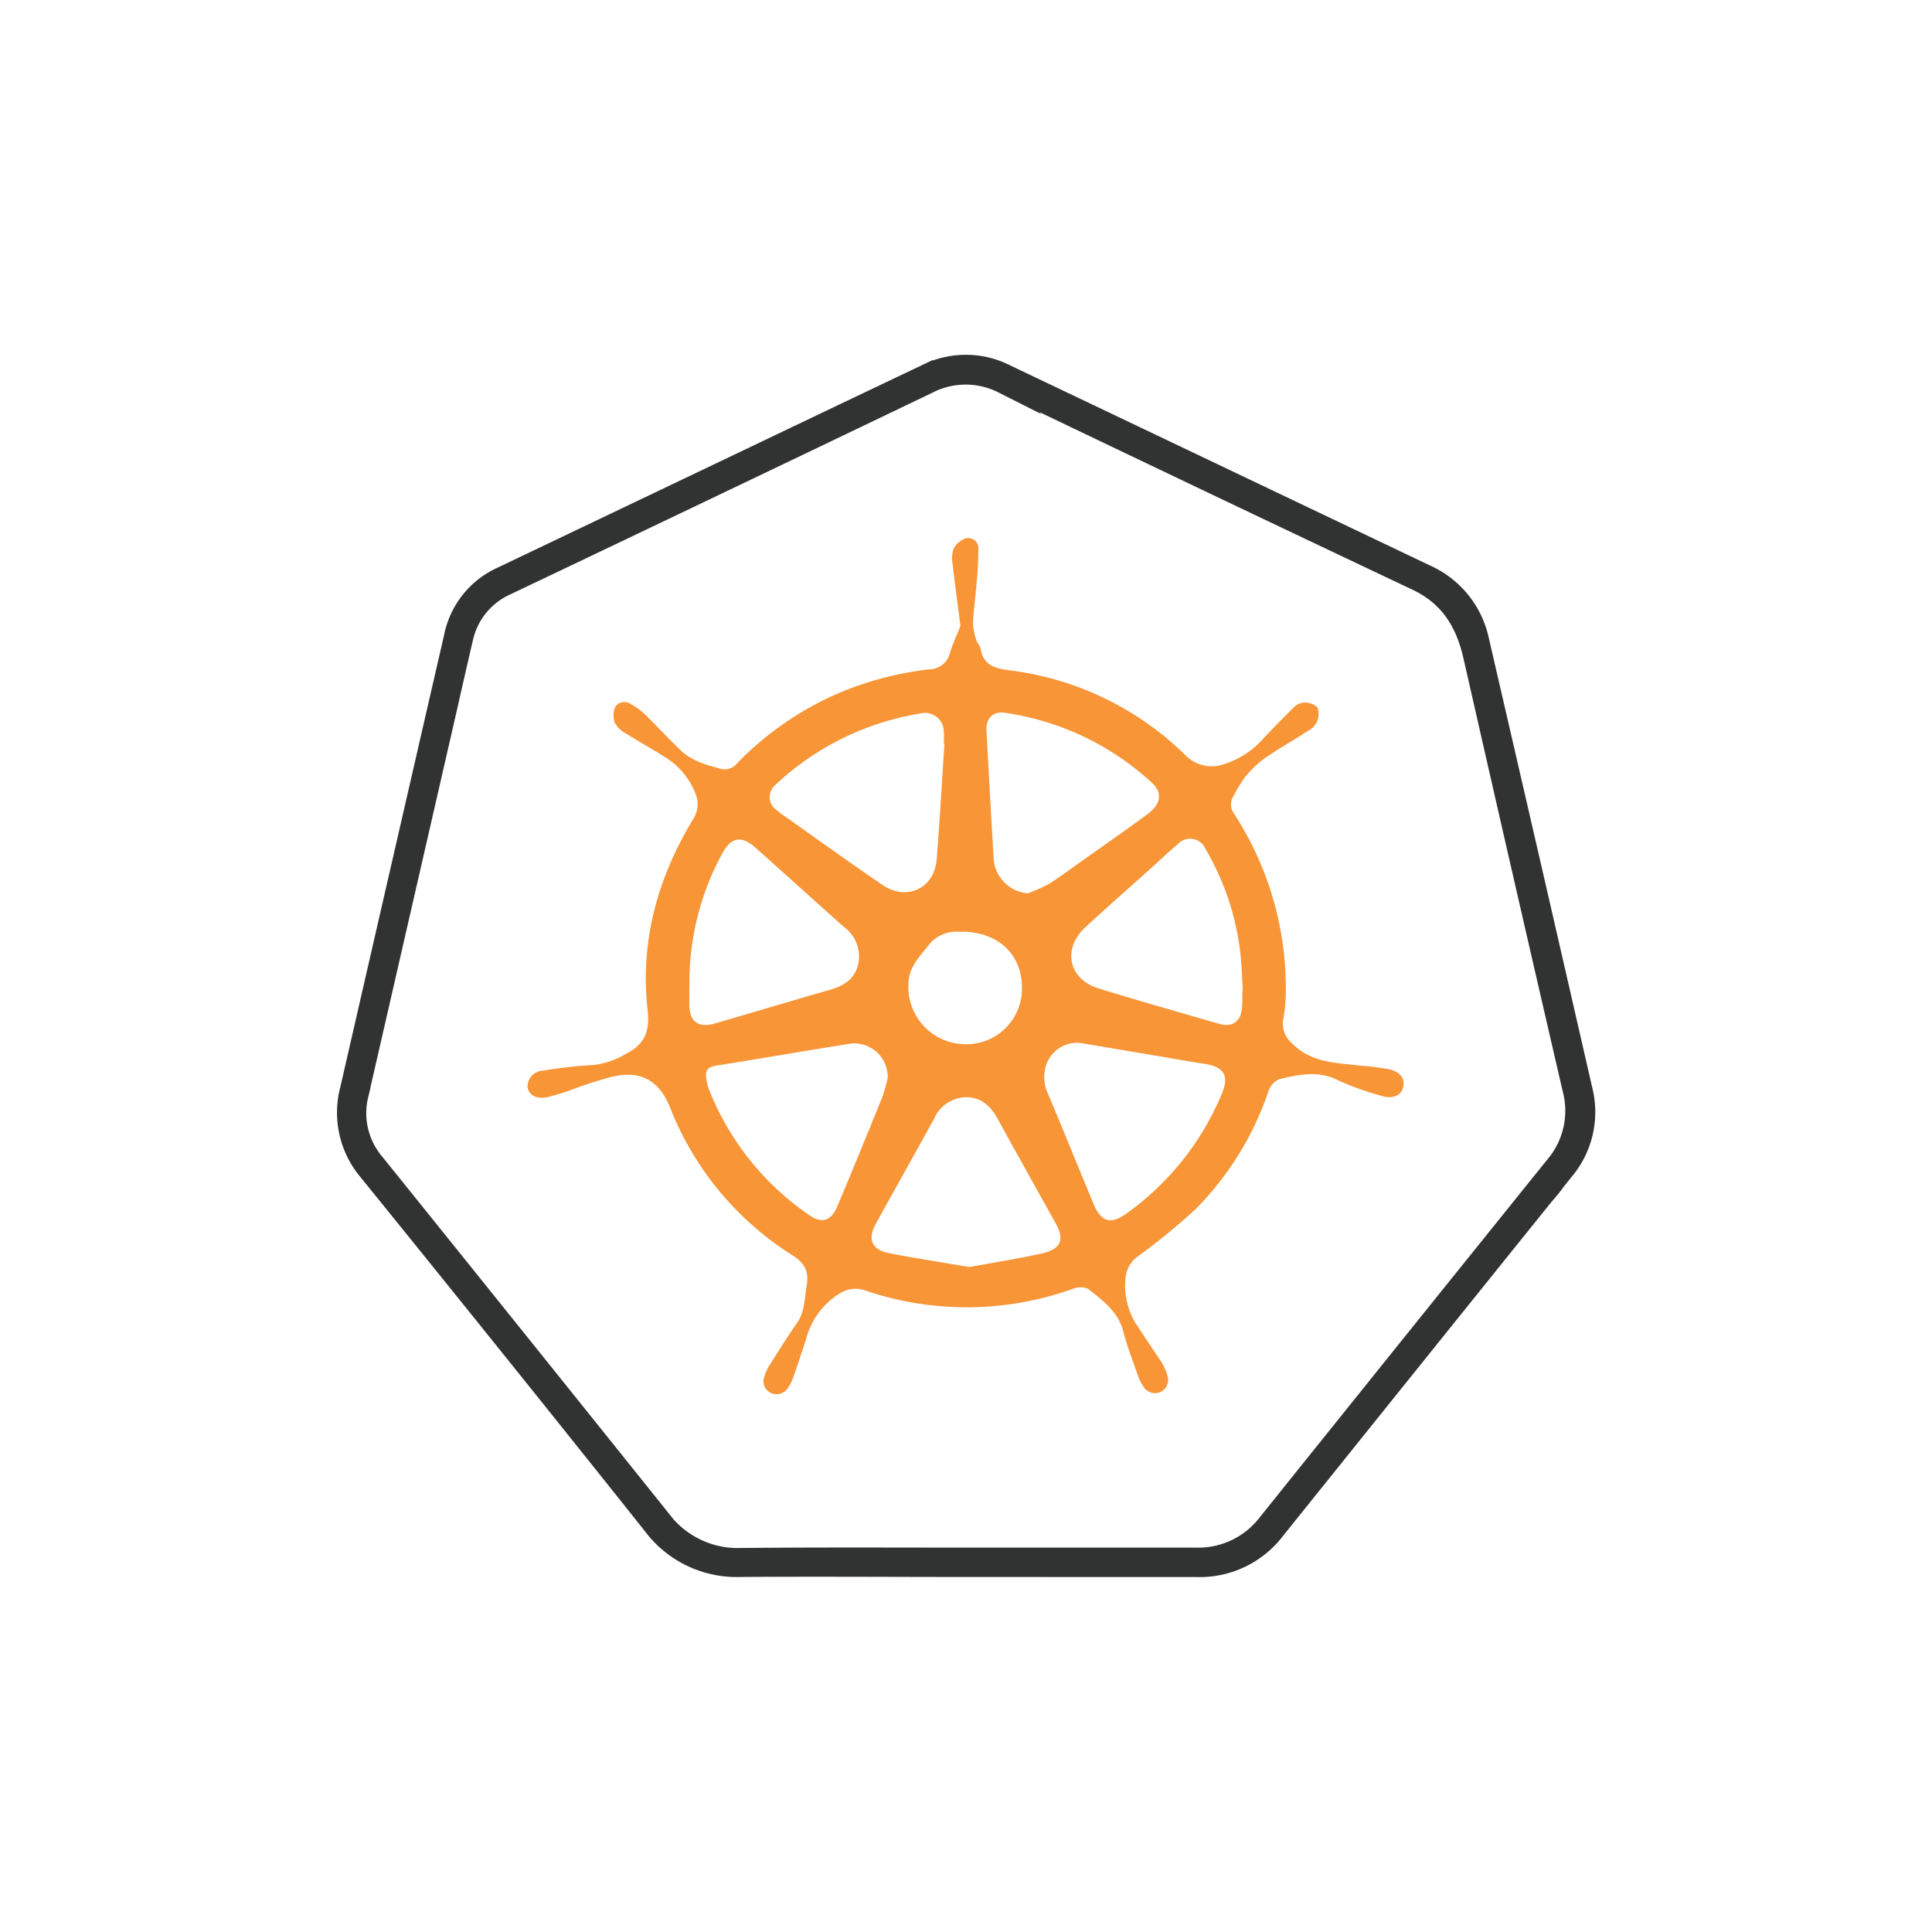 <svg id="Layer_1" data-name="Layer 1" xmlns="http://www.w3.org/2000/svg" viewBox="0 0 250 250"><defs><style>.cls-1{fill:none;stroke:#313333;stroke-miterlimit:10;stroke-width:2px;}.cls-2{fill:#f79537;}</style></defs><title>new icons</title><path class="cls-1" d="M125,203.06c-9.72,0-19.44-.07-29.16,0a13.86,13.86,0,0,1-11.68-5.64q-18.27-22.94-36.74-45.73A12,12,0,0,1,45,140.94q6.71-29.28,13.44-58.55a11.16,11.16,0,0,1,6.31-8L110.1,52.74l9.62-4.58a11.69,11.69,0,0,1,10.52,0l54.38,25.92a12.35,12.35,0,0,1,7.06,8.72q6.73,29.09,13.39,58.2a12,12,0,0,1-2.5,10.68q-18.69,23.22-37.35,46.47a12.55,12.55,0,0,1-10.31,4.92Zm-.13-1.8h29.88a11,11,0,0,0,9.06-4.32q18.58-23.16,37.2-46.28a10.71,10.71,0,0,0,2.18-9.66q-6.48-28-12.86-56.11c-1-4.29-3-7.51-7.07-9.46q-26.85-12.7-53.63-25.55a10.36,10.36,0,0,0-9.44.05Q92.94,63,65.63,76a9.54,9.54,0,0,0-5.44,6.75c-.7,3-1.38,6-2.06,9q-5.73,25-11.46,50a9.7,9.7,0,0,0,2.09,8.64q18.47,22.94,36.88,45.92a12.14,12.14,0,0,0,10.22,5C105.53,201.21,115.21,201.26,124.89,201.26Z"/><path class="cls-2" d="M124.28,81c-.38-3-.72-5.46-1-7.92a4.07,4.07,0,0,1,.13-2.11,2.74,2.74,0,0,1,1.6-1.31,1.3,1.3,0,0,1,1.59,1.26,45.91,45.91,0,0,1-.25,4.74c-.13,1.67-.38,3.33-.44,5a7.39,7.39,0,0,0,.44,2.2c.11.38.47.69.53,1.06.37,2.26,2,2.59,3.9,2.84a39.29,39.29,0,0,1,22.58,10.93,4.76,4.76,0,0,0,5.13,1.16,11.43,11.43,0,0,0,5.11-3.42c1.21-1.27,2.43-2.54,3.69-3.76a2.27,2.27,0,0,1,1.32-.75,2.54,2.54,0,0,1,1.86.59,2.6,2.6,0,0,1-.08,1.95,2.55,2.55,0,0,1-1.08,1.08c-1.91,1.24-3.9,2.36-5.77,3.66A13.25,13.25,0,0,0,161,100.7a18.74,18.74,0,0,0-1.41,2.35,2,2,0,0,0,.1,2.25,41.43,41.43,0,0,1,6.68,23.85,22.7,22.7,0,0,1-.34,2.85,3.33,3.33,0,0,0,1.16,3c2.5,2.58,5.74,2.51,8.88,2.9a35.14,35.14,0,0,1,3.67.46c1.5.35,2.1,1.25,1.83,2.34s-1.38,1.54-2.79,1.11a37.82,37.82,0,0,1-5.74-2.07c-2.53-1.25-5-.67-7.48-.11a2.66,2.66,0,0,0-1.43,1.59,39.61,39.61,0,0,1-9.44,15.26,83.4,83.4,0,0,1-7.31,6,3.83,3.83,0,0,0-1.7,2.59,9.38,9.38,0,0,0,1.56,6.61c1,1.52,2,3,3,4.5a6.2,6.2,0,0,1,.79,1.74,1.71,1.71,0,0,1-.91,2.22,1.76,1.76,0,0,1-2.25-.86,4.8,4.8,0,0,1-.59-1.18c-.66-1.92-1.41-3.83-1.92-5.79-.66-2.59-2.65-4-4.55-5.53a2.6,2.6,0,0,0-2,0A40.7,40.7,0,0,1,112,167a3.79,3.79,0,0,0-3.32.36,9.76,9.76,0,0,0-4.34,5.81c-.54,1.67-1.09,3.34-1.67,5a5.71,5.71,0,0,1-.63,1.29,1.74,1.74,0,0,1-2.27.79,1.65,1.65,0,0,1-.85-2.14,5.26,5.26,0,0,1,.7-1.51c1.15-1.82,2.28-3.66,3.53-5.42,1-1.47.94-3.17,1.23-4.8.33-1.86-.27-3-1.92-4a39.76,39.76,0,0,1-15.77-19.1c-1.37-3.4-3.67-4.76-7.29-4a49.2,49.2,0,0,0-5.12,1.62,30.11,30.11,0,0,1-3.53,1.09c-1.38.26-2.31-.32-2.48-1.28a2.07,2.07,0,0,1,2-2.17,58.67,58.67,0,0,1,6.42-.72A10.23,10.23,0,0,0,81,136.36c2.43-1.24,3.1-2.87,2.8-5.65-1-8.88,1.29-17.11,5.89-24.71A3.54,3.54,0,0,0,90,102.7a9.7,9.7,0,0,0-4.12-4.84c-1.59-1-3.24-1.91-4.82-2.91a3.7,3.7,0,0,1-1.47-1.35,2.8,2.8,0,0,1,0-2.08,1.4,1.4,0,0,1,2-.43,8,8,0,0,1,1.83,1.32c1.69,1.64,3.28,3.4,5,5a8.87,8.87,0,0,0,2.48,1.35c.68.3,1.44.43,2.15.68a2.16,2.16,0,0,0,2.44-.78,40.87,40.87,0,0,1,12.07-8.54,41.93,41.93,0,0,1,12.76-3.51,2.75,2.75,0,0,0,2.59-2.09C123.32,83.18,123.93,81.9,124.28,81Zm-2.07,15.21h-.09a11.41,11.41,0,0,0,0-1.67,2.42,2.42,0,0,0-3-2.22,35.75,35.75,0,0,0-18.76,9.22,2.06,2.06,0,0,0,.07,3.25,17.52,17.52,0,0,0,1.55,1.13c4,2.86,8.07,5.75,12.16,8.56,3.18,2.18,6.78.5,7.07-3.31C121.61,106.2,121.88,101.21,122.21,96.23Zm38.55,32h.06c-.08-1.35-.13-2.71-.24-4.06A34.21,34.21,0,0,0,156,109.87a2.16,2.16,0,0,0-3.61-.62c-1,.82-1.91,1.7-2.86,2.56-3,2.72-6.1,5.41-9.09,8.18s-2.21,6.7,1.73,7.92c5.19,1.59,10.4,3.08,15.62,4.58,1.7.49,2.83-.36,2.92-2.13C160.79,129.64,160.76,128.92,160.76,128.2Zm-21,6.74a4.26,4.26,0,0,0-4.27,2.55,5,5,0,0,0,.13,4.06c2,4.75,3.93,9.51,5.9,14.27,1,2.32,2.2,2.66,4.26,1.19a36,36,0,0,0,12.31-15.45c1-2.37.33-3.51-2.23-3.91-2.21-.34-4.4-.74-6.61-1.11Zm-50.56-7.28c0,.76,0,1.52,0,2.28,0,2.25,1.14,3.11,3.33,2.48,5-1.45,10-2.95,15-4.39,1.73-.5,3.08-1.41,3.51-3.23a4.69,4.69,0,0,0-1.76-4.8c-3.85-3.42-7.67-6.89-11.52-10.32-1.81-1.61-3.16-1.38-4.3.75A34.77,34.77,0,0,0,89.22,127.65Zm25.67,11.68a4.33,4.33,0,0,0-5.31-4.22C104,136,98.33,137,92.7,137.89c-1,.16-1.51.56-1.31,1.62a7.28,7.28,0,0,0,.28,1.28,35.42,35.42,0,0,0,13.07,16.46c1.61,1.12,2.83.73,3.59-1.11,2-4.72,3.92-9.44,5.84-14.17A22.3,22.3,0,0,0,114.9,139.34Zm10.52,24.61c3.17-.58,6.32-1.07,9.42-1.76,2.5-.56,3-1.8,1.74-4-2.48-4.47-5-8.93-7.44-13.41-.91-1.65-2.13-2.82-4.12-2.81a4.6,4.6,0,0,0-4.13,2.8c-2.48,4.52-5,9-7.5,13.52-1.11,2-.62,3.38,1.61,3.84C118.42,162.83,121.89,163.34,125.42,163.95ZM133,115.6a20.8,20.8,0,0,0,2.78-1.25c1.49-.94,2.88-2,4.31-3,2.8-2,5.63-3.95,8.4-6,1.75-1.29,2-2.79.5-4.12a35.47,35.47,0,0,0-19-9c-1.5-.23-2.42.74-2.34,2.29.29,5.43.59,10.85.91,16.27A4.85,4.85,0,0,0,133,115.6Zm-8.58,5a4.58,4.58,0,0,0-4.4,1.89c-1.2,1.48-2.46,2.8-2.47,4.86a7.41,7.41,0,0,0,7.36,7.77,7.18,7.18,0,0,0,7.33-7.21C132.3,123.63,129.29,120.59,124.45,120.55Z"/><path class="cls-1" d="M104,57l20-9,11,3,23.13,12.25L188,77l2,5,14,58s.25,10.25-3.37,14.13S165,197,165,197l-6.25,5.38-65,.5L87,199,47,150l-2-4.25L59,86l3-9Z"/></svg>